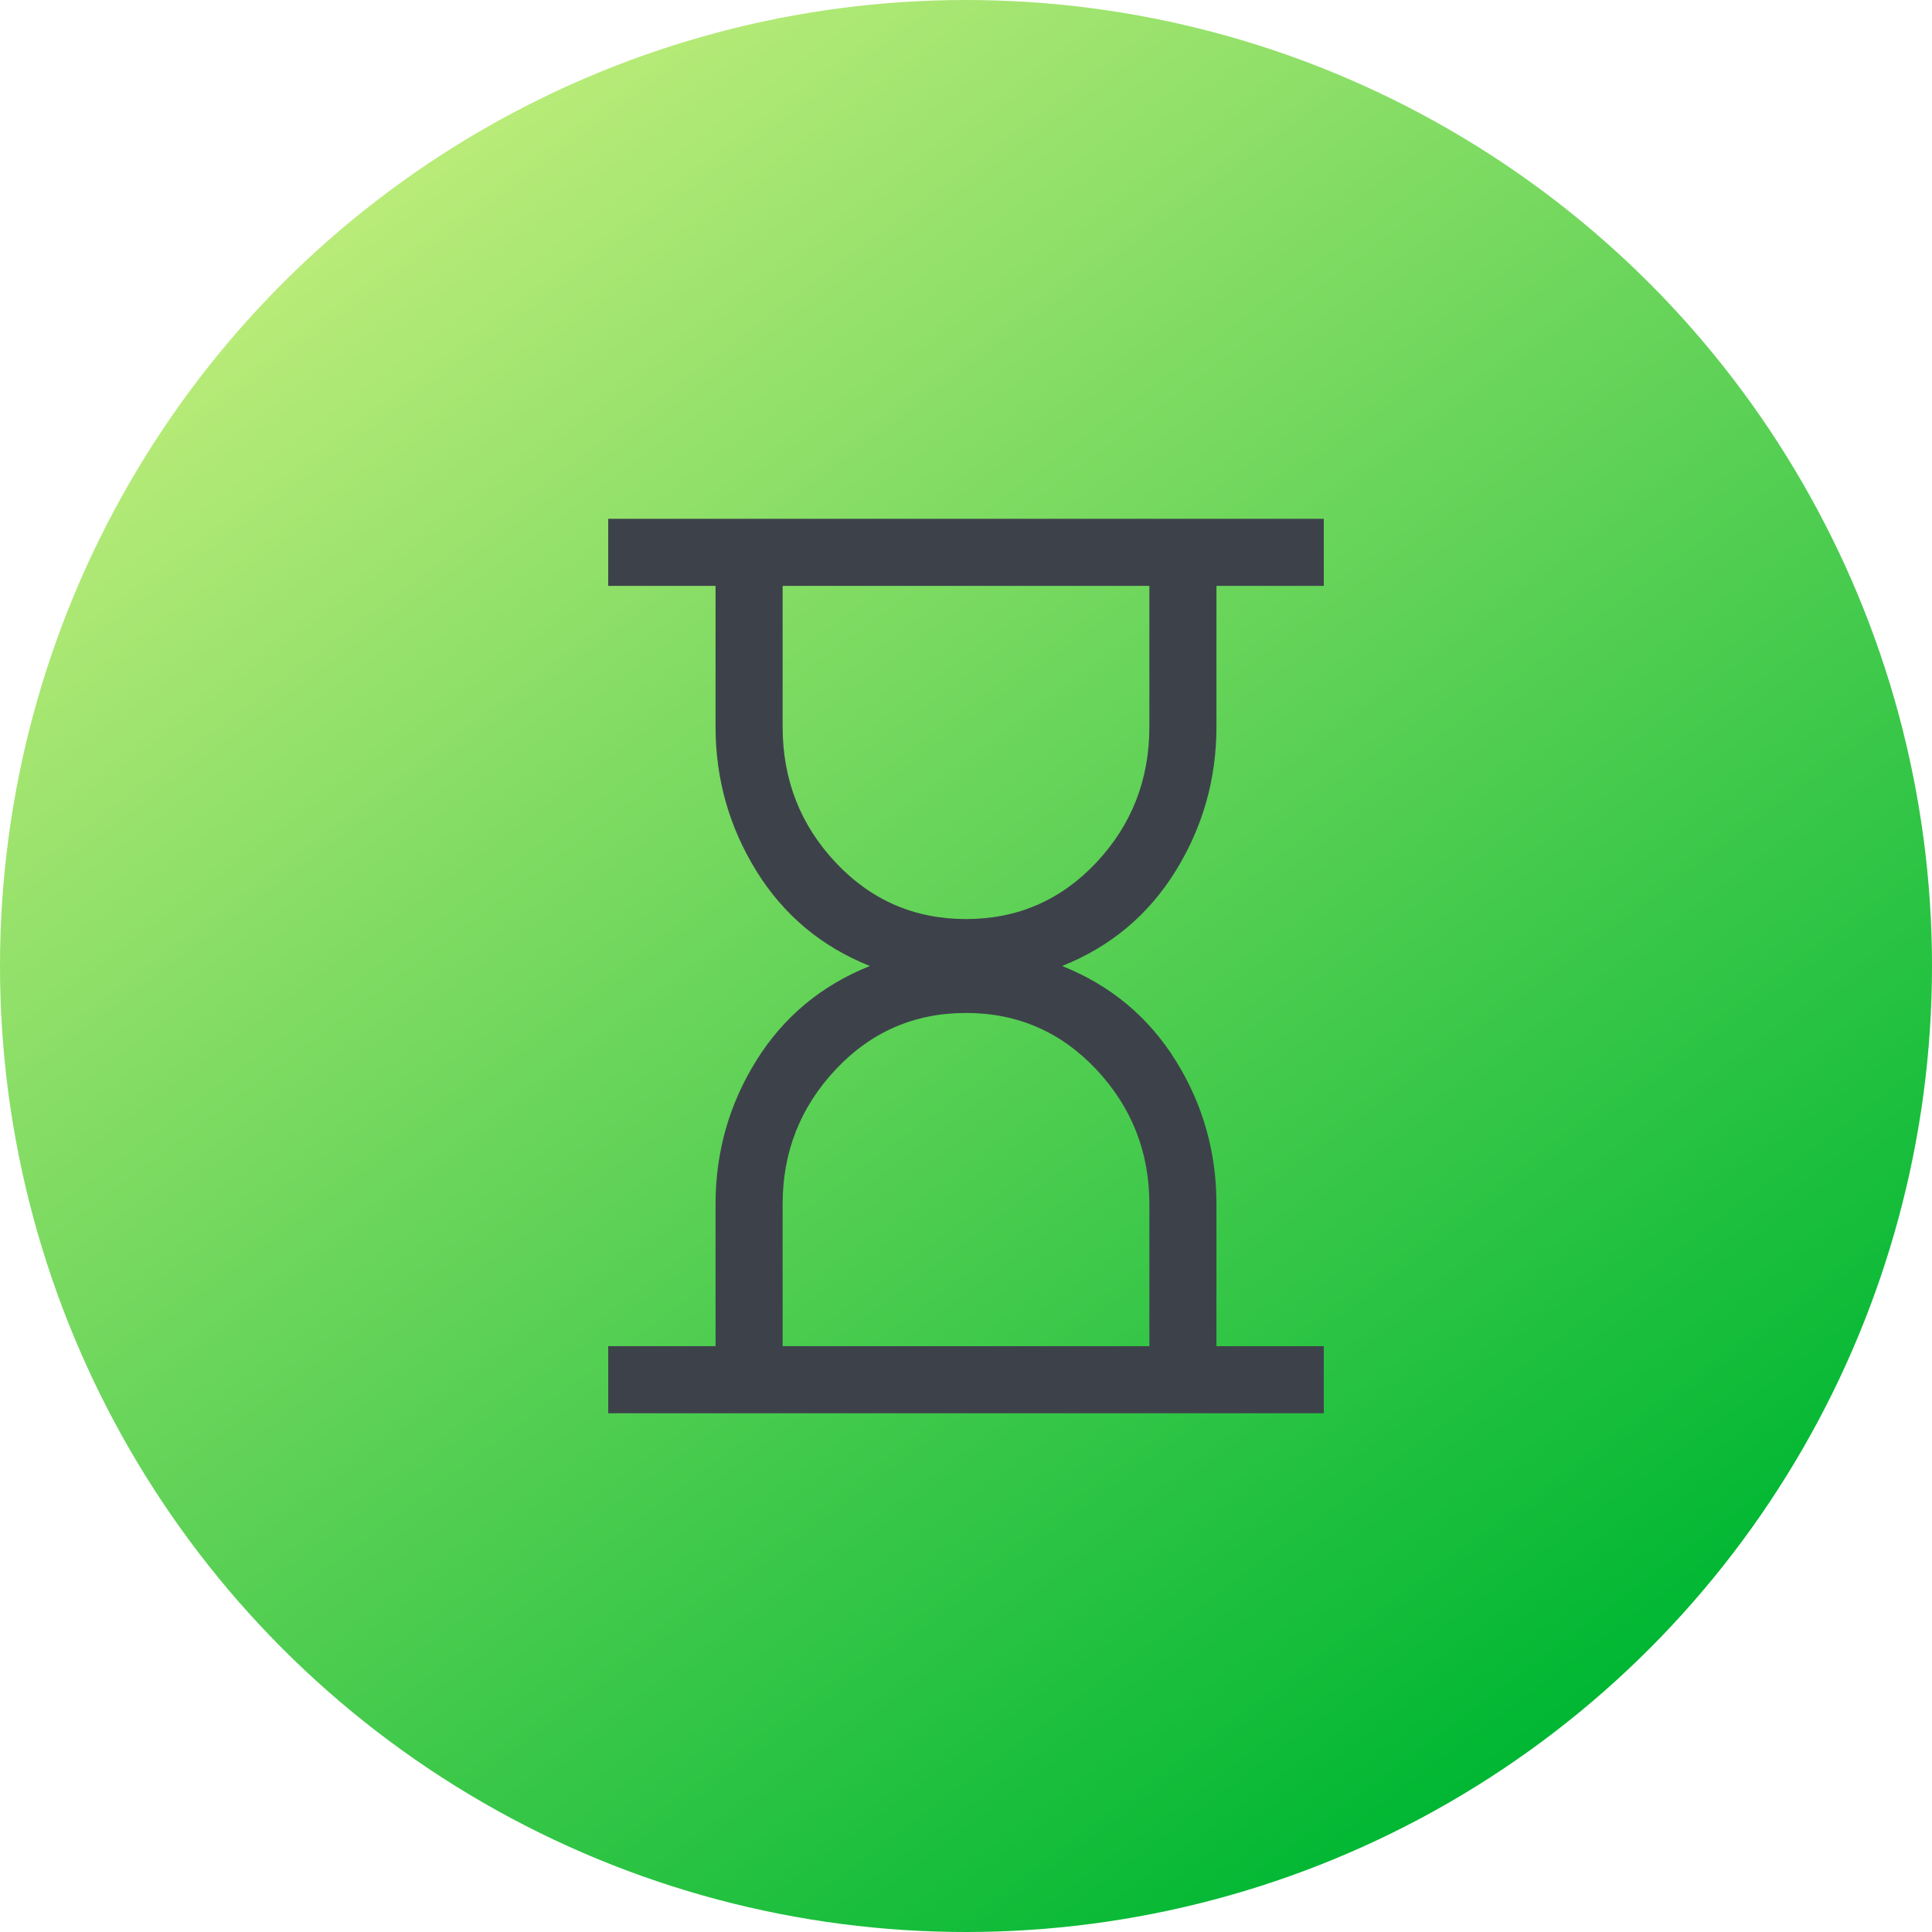 <svg width="90" height="90" viewBox="0 0 90 90" fill="none" xmlns="http://www.w3.org/2000/svg">
<circle cx="45" cy="45" r="45" fill="url(#paint0_linear_369_5)"/>
<path d="M36.458 62.709H53.542V56.094C53.542 53.663 52.717 51.572 51.068 49.818C49.418 48.065 47.396 47.188 45 47.188C42.604 47.188 40.581 48.065 38.932 49.818C37.283 51.572 36.458 53.663 36.458 56.094V62.709ZM45 42.813C47.396 42.813 49.418 41.936 51.068 40.183C52.717 38.429 53.542 36.32 53.542 33.855V27.292H36.458V33.855C36.458 36.32 37.283 38.429 38.932 40.183C40.581 41.936 42.604 42.813 45 42.813ZM28.333 65.834V62.709H33.333V56.094C33.333 53.663 33.967 51.433 35.234 49.401C36.502 47.37 38.264 45.903 40.521 45C38.264 44.097 36.502 42.622 35.234 40.573C33.967 38.525 33.333 36.285 33.333 33.855V27.292H28.333V24.167H61.667V27.292H56.667V33.855C56.667 36.285 56.033 38.525 54.766 40.573C53.498 42.622 51.736 44.097 49.479 45C51.736 45.903 53.498 47.37 54.766 49.401C56.033 51.433 56.667 53.663 56.667 56.094V62.709H61.667V65.834H28.333Z" fill="#3D424A"/>
<defs>
<linearGradient id="paint0_linear_369_5" x1="68.4" y1="83.7" x2="14.85" y2="12.15" gradientUnits="userSpaceOnUse">
<stop stop-color="#00B733"/>
<stop offset="1" stop-color="#B8EB78"/>
</linearGradient>
</defs>
</svg>
